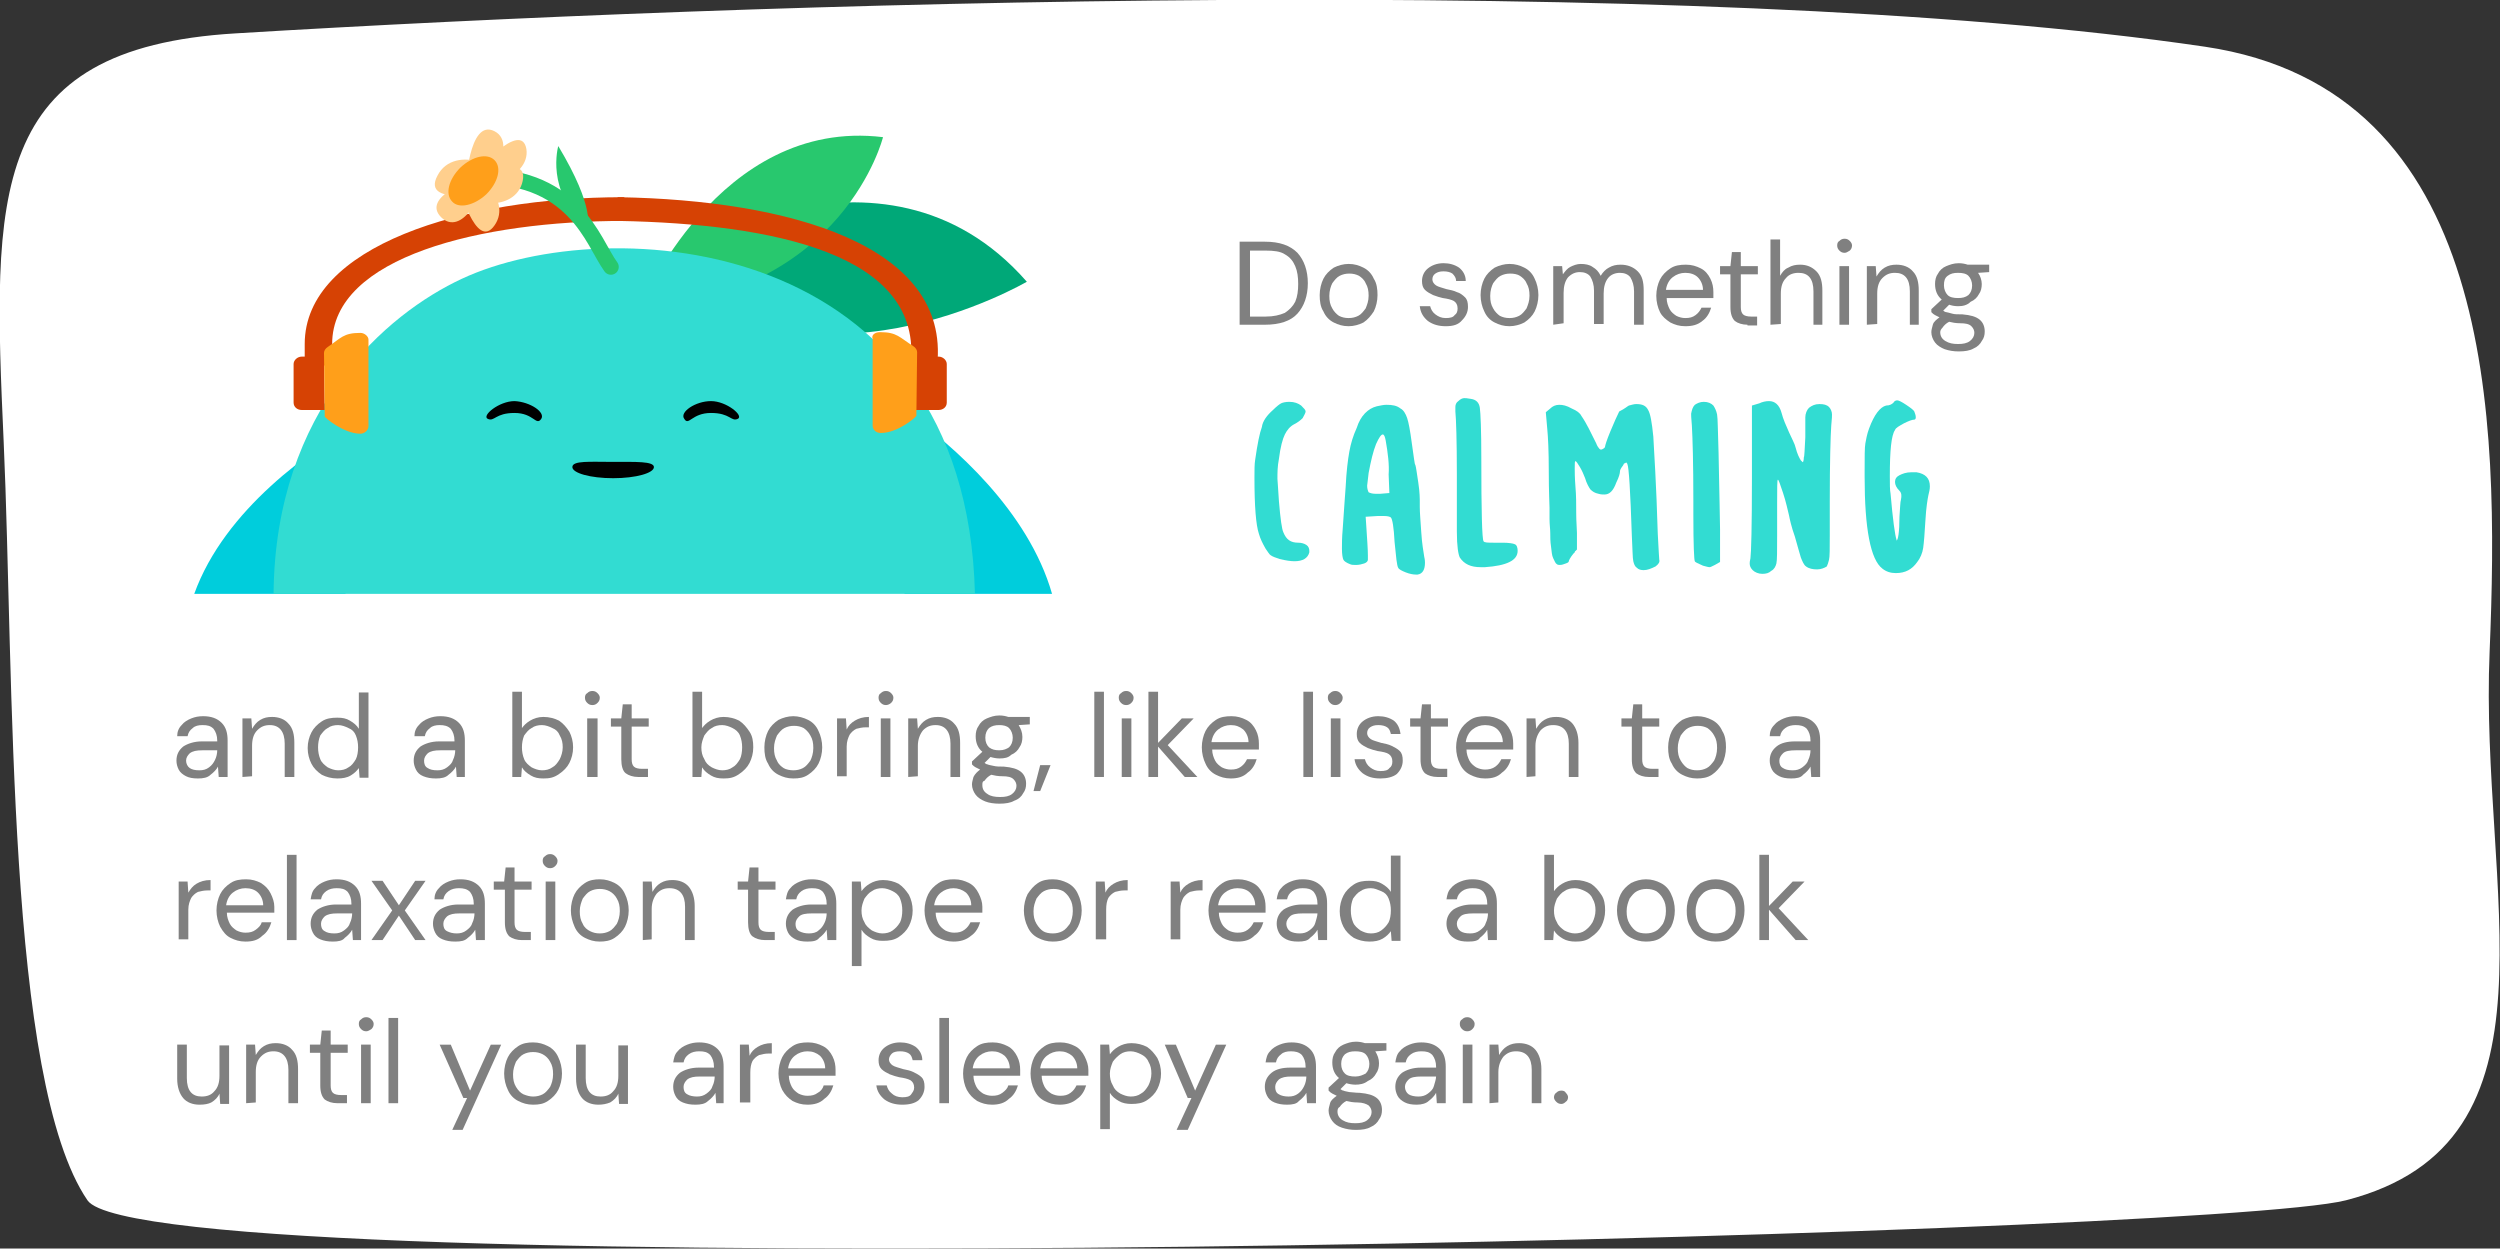 <?xml version="1.0" encoding="utf-8"?>
<!-- Generator: Adobe Illustrator 25.1.0, SVG Export Plug-In . SVG Version: 6.00 Build 0)  -->
<svg version="1.1" id="Layer_1" xmlns="http://www.w3.org/2000/svg" xmlns:xlink="http://www.w3.org/1999/xlink" x="0px" y="0px"
	 viewBox="0 0 337.2 168.4" style="enable-background:new 0 0 337.2 168.4;" xml:space="preserve">
<rect x="0" y="0" width="337.2" height="168.4" fill="#333333" stroke="none"/>
<style type="text/css">
	.st0{fill:#FFFFFF;}
	.st1{fill:#32DCD2;}
	.st2{fill:#808080;}
	.st3{fill:#00CDDC;}
	.st4{fill:#00A878;}
	.st5{fill:#28C86E;}
	.st6{fill:#D64204;}
	.st7{fill:none;stroke:#28C86E;stroke-width:2.114;stroke-linecap:round;stroke-miterlimit:10;}
	.st8{fill:#FFCF8D;}
	.st9{fill:#FF9F1A;}
</style>
<g>
	<g>
		<path class="st0" d="M0.5,59.7c1.4,31.1,0.3,86.1,11.3,102.2c8.1,11.8,285.3,4.9,304.6,0c30.4-7.8,18-41.8,19.4-74
			c1.3-31.5,0.8-75.8-38.4-81.6C228.3-3.9,101,0.3,31.8,4.5C-1.8,6.5-1,26.2,0.5,59.7z"/>
		<path class="st1" d="M171.7,55.3c0.5-0.5,0.9-0.8,1.1-0.9c0.2-0.1,0.6-0.2,1.1-0.2c0.7,0,1.2,0.2,1.6,0.5c0.4,0.4,0.6,0.6,0.6,0.8
			s-0.2,0.5-0.4,0.9c-0.3,0.3-0.7,0.6-1.1,0.8c-0.6,0.3-1,0.8-1.3,1.4s-0.6,1.7-0.8,3.3c-0.2,1-0.2,1.9-0.2,2.7c0,0.2,0.1,1.2,0.2,3
			c0.2,2.4,0.4,3.8,0.6,4.2c0.4,1,1,1.4,2,1.4c0.4,0,0.8,0.1,1.1,0.3c0.3,0.2,0.4,0.5,0.4,0.8c0,0.1,0,0.2,0,0.2
			c-0.2,0.8-0.9,1.2-2,1.2c-0.5,0-1.2-0.1-2-0.3c-0.6-0.2-0.9-0.3-1.2-0.5c-0.2-0.1-0.4-0.5-0.7-0.9c-0.4-0.7-0.7-1.3-0.9-2
			c-0.4-1.2-0.6-3.7-0.6-7.6c0-1,0-1.8,0.1-2.4c0.3-2.1,0.6-3.6,0.9-4.4C170.3,56.8,170.9,56,171.7,55.3z"/>
		<path class="st1" d="M185.7,54.8c0.5-0.1,0.9-0.2,1.3-0.2c0.8,0,1.4,0.1,1.9,0.5c0.4,0.2,0.7,0.7,0.9,1.3s0.4,1.7,0.6,3.2
			c0.3,2,0.4,3.1,0.5,3.1c0.1,0.3,0.2,1.1,0.4,2.4c0.2,1.3,0.2,2.2,0.2,2.6c0,0.1,0,0.2,0,0.3s0,0.2,0,0.4c0,0.7,0.1,1.9,0.2,3.4
			c0.1,1.6,0.3,2.6,0.4,3.3c0.1,0.4,0.1,0.7,0.1,0.8c0,0.9-0.3,1.5-1,1.6h-0.1H191c-0.4,0-0.9-0.1-1.4-0.3c-0.5-0.2-0.9-0.4-1-0.6
			c-0.2-0.3-0.3-1.5-0.5-3.5c-0.1-2-0.3-3.1-0.5-3.3c-0.1-0.1-0.4-0.2-0.9-0.2c-0.4,0-0.7,0-0.9,0l-1.6,0.1l0.1,1.5
			c0.1,1.6,0.2,2.9,0.2,3.7v0.6c0,0.2-0.2,0.4-0.5,0.5s-0.7,0.2-1.1,0.2c-0.3,0-0.6,0-0.8-0.1c-0.5-0.2-0.8-0.4-0.9-0.6
			c-0.1-0.2-0.2-0.7-0.2-1.5c0-0.6,0-1.5,0.1-2.6c0.2-2.7,0.3-4.6,0.4-5.7c0.1-2.1,0.3-3.7,0.5-4.8s0.5-2.1,1-3.2
			C183.5,56.1,184.5,55.1,185.7,54.8z M186.9,59.4c-0.1-0.5-0.2-0.8-0.4-0.8s-0.5,0.4-0.9,1.3c-0.4,1-0.7,2.3-1,3.9
			c-0.1,1-0.2,1.6-0.2,1.7c0,0.4,0.1,0.7,0.2,0.9c0.2,0.1,0.5,0.2,0.9,0.2c0.1,0,0.2,0,0.3,0c0.2,0,0.3,0,0.4,0l1.2-0.1l-0.1-2.5
			C187.4,62.7,187.2,61.1,186.9,59.4z"/>
		<path class="st1" d="M196.7,54.1c0.3-0.3,0.6-0.4,0.8-0.4c0.1,0,0.4,0,0.9,0.1c0.7,0.1,1.1,0.5,1.2,1.2c0.1,0.7,0.2,3,0.2,6.8
			c0,7.2,0.1,10.9,0.3,11.2c0.1,0.2,0.6,0.2,1.5,0.2h0.6h0.5c0.8,0,1.4,0.1,1.6,0.2c0.3,0.1,0.4,0.5,0.4,0.9c0,1.3-1.5,2-4.4,2.2
			c-0.1,0-0.2,0-0.3,0s-0.2,0-0.3,0c-1.3,0-2.2-0.4-2.8-1.3c-0.2-0.4-0.4-1.5-0.4-3.5v-2.4c0-1.3,0-3,0-5.3c0-4.6-0.1-7.5-0.2-8.5
			c0-0.2,0-0.4,0-0.6C196.3,54.6,196.4,54.3,196.7,54.1z"/>
		<path class="st1" d="M219.7,54.7c0.4-0.1,0.7-0.2,1-0.2c0.8,0,1.3,0.2,1.6,0.8c0.3,0.5,0.5,1.6,0.7,3.6c0.1,1.9,0.4,6.3,0.6,13.1
			c0.1,2.2,0.2,3.4,0.2,3.5c0.1,0.3-0.1,0.6-0.5,0.9c-0.6,0.3-1.1,0.5-1.6,0.5c-0.4,0-0.7-0.1-0.9-0.3c-0.3-0.2-0.4-0.5-0.5-0.9
			s-0.1-1.6-0.2-3.5c-0.2-6-0.4-9.2-0.6-9.6c0-0.1-0.1-0.1-0.1-0.2h-0.1c0,0-0.1,0.1-0.2,0.1s-0.1,0.2-0.2,0.3
			c-0.3,0.4-0.4,0.6-0.4,0.8s-0.1,0.7-0.5,1.5c-0.4,1.1-0.9,1.6-1.6,1.6c-0.2,0-0.5,0-0.8-0.1c-0.5-0.1-0.8-0.3-1.1-0.6
			c-0.2-0.3-0.5-0.8-0.7-1.5c-0.2-0.5-0.4-1-0.7-1.5s-0.5-0.8-0.6-0.8s-0.1,0.3-0.1,1c0,0.4,0,1.2,0.1,2.5c0.1,1.1,0.1,2.3,0.1,3.5
			s0.1,2.1,0.1,2.7s0,1,0,1.3c0,0.2,0,0.4,0,0.5s0,0.2,0,0.3s0,0.2-0.1,0.2c0,0.1-0.1,0.1-0.1,0.1s-0.1,0.1-0.1,0.2
			c-0.1,0.1-0.1,0.1-0.2,0.2c-0.4,0.5-0.6,0.9-0.6,1s-0.1,0.2-0.4,0.3c-0.3,0.1-0.5,0.2-0.8,0.2c-0.1,0-0.3,0-0.4-0.1
			c-0.2-0.1-0.3-0.4-0.5-0.8s-0.2-0.9-0.3-1.6s-0.1-1.2-0.1-1.8c0-0.5-0.1-1.2-0.1-1.9c0-0.8,0-1.3,0-1.5c0-0.5-0.1-2.1-0.1-4.9
			s-0.1-4.7-0.2-5.7l-0.2-2.3l0.6-0.5c0.3-0.3,0.7-0.5,1.2-0.5s1,0.1,1.7,0.5c0.7,0.3,1.1,0.6,1.3,1c0.7,1,1.3,2.3,2,3.7
			c0.1,0.3,0.3,0.6,0.4,0.7c0.1,0.1,0.2,0.2,0.4,0.1c0.2-0.1,0.4-0.2,0.4-0.4c0-0.1,0.2-0.8,0.7-2s0.9-2.1,1.2-2.7
			C219.2,55.1,219.5,54.8,219.7,54.7z"/>
		<path class="st1" d="M228.6,54.6c0.3-0.2,0.7-0.4,1.2-0.4c0.6,0,1,0.2,1.3,0.5c0.2,0.3,0.4,0.7,0.5,1.2s0.1,2.3,0.2,5.2
			c0.1,5.7,0.2,9.1,0.2,10.3v4.4l-0.7,0.4c-0.4,0.2-0.6,0.3-0.7,0.3c-0.2,0-0.5-0.1-0.9-0.2c-0.7-0.3-1.1-0.5-1.1-0.6
			c-0.1-0.1-0.2-2.2-0.2-6.3v-1.8c0-5.1-0.1-8.5-0.2-10.2c-0.1-1-0.1-1.5-0.1-1.6C228.2,55.3,228.3,54.9,228.6,54.6z"/>
		<path class="st1" d="M237.3,54.4c0.4-0.2,0.9-0.3,1.3-0.3c0.8,0,1.4,0.5,1.7,1.6c0.2,0.8,0.6,1.7,1,2.6c0.4,0.9,0.8,1.6,0.9,2.1
			c0.2,0.8,0.5,1.4,0.7,1.7c0.2,0.2,0.3,0.3,0.3,0.2c0,0,0.1-0.2,0.1-0.6c0.1-0.2,0.1-1.1,0.2-2.7c0-0.4,0-0.9,0-1.5
			c0-0.7,0-1,0-1.2c0-0.5,0.2-1,0.5-1.3c0.4-0.3,0.8-0.5,1.4-0.5c0.6,0,1,0.1,1.3,0.4c0.2,0.2,0.4,0.6,0.4,1c0,0.1,0,0.6-0.1,1.5
			c-0.1,1.5-0.2,4.9-0.2,10.3v4.5c0,1.8,0,2.9-0.1,3.3s-0.2,0.7-0.3,0.9c-0.3,0.2-0.8,0.4-1.3,0.4c-0.6,0-1.1-0.1-1.5-0.4
			c-0.3-0.2-0.5-0.7-0.7-1.2c-0.1-0.4-0.4-1.3-0.8-2.8c-0.5-1.4-0.7-2.4-0.8-2.9c-0.2-0.8-0.4-1.8-0.8-3c-0.4-1.2-0.6-1.8-0.7-1.8
			c-0.1,0-0.1,1.1-0.1,3.2V70v2.2c0,2.1,0,3.4-0.1,3.8s-0.3,0.8-0.7,1c-0.3,0.3-0.7,0.4-1.2,0.4s-1-0.2-1.3-0.5S236,76.3,236,76
			c0-0.1,0-0.3,0.1-0.7c0.1-0.7,0.2-4.3,0.2-10.8v-9.8L237.3,54.4z"/>
		<path class="st1" d="M255.4,54.3c0.1-0.2,0.3-0.3,0.5-0.3s0.6,0.2,1.2,0.6s1,0.7,1.1,0.9c0.1,0.3,0.2,0.5,0.2,0.8
			c0,0.2-0.1,0.3-0.2,0.3c-0.3,0-0.8,0.2-1.4,0.5c-0.7,0.4-1.1,0.6-1.2,0.9c-0.5,0.7-0.7,2.8-0.7,6.2c0,1.1,0,1.9,0.1,2.4
			c0.3,3.5,0.6,5.6,0.8,6.2v0.1c0.2,0,0.4-1.1,0.4-3.2c0.1-1.3,0.1-2,0.2-2.3c0.1-0.5,0.1-0.9-0.2-1.2c-0.4-0.4-0.6-0.8-0.6-1.2
			s0.2-0.7,0.6-0.9s0.9-0.4,1.6-0.4c0.3,0,0.5,0,0.7,0c1.2,0.2,1.8,0.8,1.8,1.9c0,0.4-0.1,0.8-0.2,1.2c-0.1,0.5-0.3,1.6-0.4,3.4
			c-0.1,1.7-0.2,3-0.3,3.7c-0.1,0.7-0.4,1.4-0.8,1.9c-0.7,1-1.6,1.5-2.9,1.5c-0.7,0-1.3-0.2-1.8-0.6c-1.6-1.2-2.4-5.4-2.4-12.4v-0.6
			c0-2,0-3.4,0.1-3.9s0.2-1.2,0.5-2c0.7-1.9,1.5-2.9,2.3-3.1C254.9,54.7,255.2,54.5,255.4,54.3z"/>
		<path class="st2" d="M167.2,43.8V32.6h3.4c2,0,3.4,0.5,4.4,1.5c0.9,1,1.4,2.4,1.4,4.1c0,1.7-0.5,3.1-1.4,4.1s-2.4,1.5-4.4,1.5
			L167.2,43.8L167.2,43.8z M168.6,42.7h2.1c1.1,0,1.9-0.2,2.6-0.5c0.6-0.4,1.1-0.9,1.4-1.5c0.3-0.7,0.4-1.5,0.4-2.4
			s-0.1-1.7-0.4-2.4c-0.3-0.7-0.7-1.2-1.4-1.6c-0.6-0.4-1.5-0.5-2.6-0.5h-2.1V42.7z"/>
		<path class="st2" d="M181.9,44c-0.8,0-1.4-0.2-2-0.5s-1.1-0.8-1.4-1.5c-0.4-0.6-0.5-1.4-0.5-2.2s0.2-1.6,0.5-2.2s0.8-1.1,1.4-1.5
			c0.6-0.3,1.3-0.5,2-0.5c0.8,0,1.4,0.2,2,0.5s1.1,0.8,1.4,1.5c0.4,0.6,0.5,1.4,0.5,2.2s-0.2,1.6-0.5,2.2c-0.4,0.6-0.8,1.1-1.4,1.5
			C183.3,43.8,182.6,44,181.9,44z M181.9,42.9c0.5,0,0.9-0.1,1.3-0.3c0.4-0.2,0.7-0.6,1-1c0.2-0.5,0.4-1,0.4-1.7s-0.1-1.2-0.4-1.7
			c-0.2-0.5-0.6-0.8-0.9-1c-0.4-0.2-0.8-0.3-1.3-0.3s-0.9,0.1-1.3,0.3c-0.4,0.2-0.7,0.6-1,1c-0.2,0.4-0.4,1-0.4,1.7s0.1,1.2,0.4,1.7
			c0.2,0.4,0.6,0.8,0.9,1C181,42.8,181.4,42.9,181.9,42.9z"/>
		<path class="st2" d="M195,44c-0.9,0-1.7-0.2-2.4-0.7c-0.6-0.5-1-1.1-1.1-2h1.4c0.1,0.4,0.3,0.8,0.7,1.1s0.8,0.5,1.4,0.5
			c0.6,0,1-0.1,1.2-0.4c0.3-0.2,0.4-0.5,0.4-0.9c0-0.5-0.2-0.8-0.5-1c-0.4-0.2-0.8-0.3-1.5-0.4c-0.4-0.1-0.8-0.2-1.3-0.4
			c-0.4-0.2-0.8-0.4-1.1-0.7s-0.4-0.7-0.4-1.2c0-0.7,0.3-1.3,0.8-1.7s1.2-0.7,2.1-0.7c0.8,0,1.5,0.2,2.1,0.6c0.5,0.4,0.9,1,0.9,1.8
			h-1.3c0-0.4-0.2-0.7-0.5-1c-0.3-0.2-0.7-0.3-1.2-0.3s-0.8,0.1-1.1,0.3s-0.4,0.5-0.4,0.8s0.2,0.6,0.5,0.8s0.8,0.3,1.4,0.5
			c0.5,0.1,1,0.2,1.4,0.4c0.4,0.1,0.8,0.4,1.1,0.7s0.4,0.7,0.4,1.3c0,0.7-0.3,1.3-0.8,1.8C196.7,43.8,196,44,195,44z"/>
		<path class="st2" d="M203.6,44c-0.8,0-1.4-0.2-2-0.5s-1.1-0.8-1.4-1.5c-0.3-0.6-0.5-1.4-0.5-2.2s0.2-1.6,0.5-2.2
			c0.3-0.6,0.8-1.1,1.4-1.5c0.6-0.3,1.3-0.5,2-0.5c0.8,0,1.4,0.2,2,0.5s1.1,0.8,1.4,1.5c0.3,0.6,0.5,1.4,0.5,2.2s-0.2,1.6-0.5,2.2
			c-0.3,0.6-0.8,1.1-1.4,1.5C205,43.8,204.3,44,203.6,44z M203.6,42.9c0.5,0,0.9-0.1,1.3-0.3c0.4-0.2,0.7-0.6,1-1
			c0.2-0.5,0.4-1,0.4-1.7s-0.1-1.2-0.4-1.7c-0.2-0.5-0.6-0.8-0.9-1s-0.8-0.3-1.3-0.3s-0.9,0.1-1.3,0.3s-0.7,0.6-1,1
			c-0.2,0.4-0.4,1-0.4,1.7s0.1,1.2,0.4,1.7c0.2,0.4,0.6,0.8,0.9,1C202.7,42.8,203.1,42.9,203.6,42.9z"/>
		<path class="st2" d="M209.5,43.8v-7.9h1.2l0.1,1.1c0.3-0.4,0.6-0.8,1-1s0.9-0.4,1.4-0.4c0.6,0,1.2,0.1,1.6,0.4
			c0.5,0.3,0.8,0.6,1.1,1.2c0.3-0.5,0.7-0.9,1.1-1.1c0.5-0.3,1-0.4,1.6-0.4c0.9,0,1.7,0.3,2.3,0.9c0.6,0.6,0.8,1.4,0.8,2.6v4.6h-1.3
			v-4.5c0-0.8-0.2-1.4-0.5-1.9c-0.3-0.4-0.8-0.6-1.4-0.6c-0.6,0-1.2,0.2-1.6,0.7c-0.4,0.5-0.6,1.2-0.6,2.1v4.1H215v-4.5
			c0-0.8-0.2-1.4-0.5-1.9c-0.3-0.4-0.8-0.6-1.4-0.6c-0.6,0-1.1,0.2-1.6,0.7c-0.4,0.5-0.6,1.2-0.6,2.1v4.1L209.5,43.8L209.5,43.8z"/>
		<path class="st2" d="M227.3,44c-0.8,0-1.4-0.2-2-0.5c-0.6-0.4-1.1-0.8-1.4-1.4c-0.3-0.6-0.5-1.4-0.5-2.2s0.2-1.6,0.5-2.2
			c0.3-0.6,0.8-1.1,1.4-1.5c0.6-0.4,1.3-0.5,2.1-0.5s1.4,0.2,2,0.5s1,0.8,1.3,1.4c0.3,0.6,0.4,1.2,0.4,1.8c0,0.1,0,0.2,0,0.4
			c0,0.1,0,0.2,0,0.4h-6.3c0,0.6,0.2,1.1,0.4,1.5s0.6,0.7,0.9,0.9c0.4,0.2,0.8,0.3,1.2,0.3c0.6,0,1-0.1,1.4-0.4
			c0.4-0.3,0.6-0.6,0.8-1h1.3c-0.2,0.7-0.6,1.4-1.2,1.8C229,43.8,228.3,44,227.3,44z M227.3,36.8c-0.6,0-1.2,0.2-1.7,0.6
			c-0.5,0.4-0.8,1-0.9,1.7h5c0-0.7-0.3-1.3-0.7-1.7C228.6,37,228,36.8,227.3,36.8z"/>
		<path class="st2" d="M235.7,43.8c-0.7,0-1.3-0.2-1.7-0.5c-0.4-0.4-0.6-1-0.6-1.9V37H232v-1.1h1.4l0.2-1.9h1.2v1.9h2.3V37h-2.3v4.4
			c0,0.5,0.1,0.8,0.3,1s0.6,0.3,1.1,0.3h0.8v1.2h-1.3V43.8z"/>
		<path class="st2" d="M238.8,43.8V32.3h1.3v4.9c0.3-0.5,0.6-0.9,1.1-1.1c0.5-0.3,1-0.4,1.6-0.4c0.9,0,1.6,0.3,2.2,0.9
			c0.6,0.6,0.8,1.5,0.8,2.6v4.6h-1.2v-4.5c0-1.7-0.7-2.5-2-2.5c-0.7,0-1.3,0.2-1.7,0.7c-0.5,0.5-0.7,1.2-0.7,2.1v4.1L238.8,43.8
			L238.8,43.8z"/>
		<path class="st2" d="M248.8,34.1c-0.3,0-0.5-0.1-0.7-0.3s-0.3-0.4-0.3-0.7s0.1-0.5,0.3-0.6c0.2-0.2,0.4-0.3,0.7-0.3
			s0.5,0.1,0.7,0.3c0.2,0.2,0.3,0.4,0.3,0.6c0,0.3-0.1,0.5-0.3,0.7C249.2,34,249,34.1,248.8,34.1z M248.1,43.8v-7.9h1.3v7.9H248.1z"
			/>
		<path class="st2" d="M251.8,43.8v-7.9h1.2l0.1,1.4c0.3-0.5,0.6-0.9,1.1-1.2s1-0.4,1.6-0.4c0.9,0,1.7,0.3,2.2,0.9
			c0.6,0.6,0.8,1.5,0.8,2.6v4.6h-1.2v-4.5c0-1.7-0.7-2.5-2-2.5c-0.7,0-1.2,0.2-1.7,0.7s-0.7,1.2-0.7,2.1v4.1L251.8,43.8L251.8,43.8z
			"/>
		<path class="st2" d="M264.1,41.3c-0.5,0-0.9-0.1-1.2-0.2l-0.8,0.8c0.1,0.1,0.3,0.2,0.4,0.2s0.4,0.1,0.8,0.2
			c0.3,0.1,0.8,0.1,1.4,0.1c1.1,0.1,1.8,0.3,2.3,0.7s0.7,1,0.7,1.6c0,0.5-0.1,0.9-0.4,1.3c-0.2,0.4-0.6,0.8-1.1,1
			c-0.5,0.3-1.2,0.4-2,0.4c-0.7,0-1.3-0.1-1.9-0.3c-0.5-0.2-1-0.5-1.3-0.9s-0.5-0.9-0.5-1.4c0-0.3,0.1-0.6,0.2-1s0.5-0.7,0.9-1
			c-0.2-0.1-0.4-0.2-0.6-0.3s-0.3-0.2-0.5-0.4v-0.4l1.4-1.3c-0.6-0.5-0.9-1.2-0.9-2.1c0-0.5,0.1-1,0.4-1.4c0.2-0.4,0.6-0.8,1.1-1
			s1-0.4,1.7-0.4c0.5,0,0.9,0.1,1.2,0.2h2.9v1l-1.5,0.1c0.3,0.4,0.5,1,0.5,1.5s-0.1,1-0.4,1.4c-0.2,0.4-0.6,0.8-1.1,1
			C265.3,41.2,264.7,41.3,264.1,41.3z M261.7,44.8c0,0.5,0.2,0.9,0.7,1.2s1,0.4,1.7,0.4s1.2-0.1,1.6-0.4s0.6-0.7,0.6-1.1
			c0-0.3-0.1-0.6-0.4-0.9s-0.8-0.4-1.5-0.4c-0.6,0-1.1-0.1-1.5-0.2c-0.4,0.2-0.7,0.5-0.9,0.8C261.8,44.4,261.7,44.6,261.7,44.8z
			 M264.1,40.2c0.6,0,1-0.1,1.4-0.4c0.3-0.3,0.5-0.7,0.5-1.3c0-0.5-0.2-1-0.5-1.3s-0.8-0.4-1.4-0.4s-1,0.1-1.4,0.4s-0.5,0.7-0.5,1.3
			c0,0.5,0.2,1,0.5,1.3C263,40.1,263.5,40.2,264.1,40.2z"/>
		<path class="st2" d="M26.7,105c-0.7,0-1.2-0.1-1.6-0.3c-0.4-0.2-0.8-0.5-1-0.9s-0.3-0.8-0.3-1.2c0-0.8,0.3-1.4,0.9-1.9
			c0.6-0.4,1.5-0.7,2.5-0.7h2.1v-0.1c0-0.7-0.2-1.2-0.5-1.6c-0.4-0.4-0.8-0.5-1.5-0.5c-0.5,0-1,0.1-1.3,0.4
			c-0.4,0.3-0.6,0.6-0.7,1.1h-1.4c0-0.6,0.2-1.1,0.6-1.5c0.3-0.4,0.8-0.7,1.3-0.9c0.5-0.2,1-0.3,1.6-0.3c1.1,0,1.9,0.3,2.5,0.9
			s0.8,1.4,0.8,2.4v4.9h-1.2l-0.1-1.4c-0.2,0.4-0.6,0.8-1,1.1C28,104.9,27.4,105,26.7,105z M26.9,103.9c0.5,0,0.9-0.1,1.3-0.4
			c0.4-0.3,0.6-0.6,0.8-1s0.3-0.9,0.3-1.3l0,0h-2c-0.8,0-1.3,0.1-1.7,0.4c-0.3,0.3-0.5,0.6-0.5,1s0.2,0.8,0.5,1
			C25.9,103.8,26.3,103.9,26.9,103.9z"/>
		<path class="st2" d="M32.7,104.8v-7.9h1.2l0.1,1.4c0.3-0.5,0.6-0.9,1.1-1.2c0.5-0.3,1-0.4,1.6-0.4c0.9,0,1.7,0.3,2.2,0.9
			c0.6,0.6,0.8,1.5,0.8,2.6v4.6h-1.3v-4.5c0-1.6-0.7-2.5-2-2.5c-0.7,0-1.2,0.2-1.7,0.7s-0.7,1.2-0.7,2.1v4.1L32.7,104.8L32.7,104.8z
			"/>
		<path class="st2" d="M45.5,105c-0.8,0-1.5-0.2-2.1-0.5c-0.6-0.4-1.1-0.9-1.4-1.5c-0.3-0.6-0.5-1.3-0.5-2.1c0-0.8,0.2-1.5,0.5-2.1
			s0.8-1.1,1.4-1.5c0.6-0.4,1.3-0.5,2.1-0.5c0.7,0,1.2,0.1,1.7,0.4s0.9,0.6,1.2,1.1v-4.9h1.3v11.5h-1.2l-0.1-1.3
			c-0.3,0.4-0.6,0.7-1.1,1C46.8,104.9,46.2,105,45.5,105z M45.6,103.9c0.5,0,1-0.1,1.4-0.4c0.4-0.2,0.7-0.6,1-1.1
			c0.2-0.4,0.3-1,0.3-1.6s-0.1-1.1-0.3-1.6s-0.5-0.8-1-1c-0.4-0.2-0.9-0.4-1.4-0.4s-1,0.1-1.4,0.4c-0.4,0.2-0.7,0.6-1,1
			c-0.2,0.5-0.3,1-0.3,1.6s0.1,1.1,0.3,1.6s0.6,0.8,1,1.1C44.6,103.7,45.1,103.9,45.6,103.9z"/>
		<path class="st2" d="M58.8,105c-0.7,0-1.2-0.1-1.7-0.3s-0.8-0.5-1-0.9s-0.3-0.8-0.3-1.2c0-0.8,0.3-1.4,0.9-1.9
			c0.6-0.4,1.5-0.7,2.5-0.7h2.1v-0.1c0-0.7-0.2-1.2-0.5-1.6c-0.4-0.4-0.9-0.5-1.5-0.5c-0.5,0-1,0.1-1.3,0.4
			c-0.4,0.3-0.6,0.6-0.7,1.1h-1.4c0-0.6,0.2-1.1,0.6-1.5c0.3-0.4,0.8-0.7,1.3-0.9c0.5-0.2,1-0.3,1.6-0.3c1.1,0,1.9,0.3,2.5,0.9
			s0.8,1.4,0.8,2.4v4.9h-1.1l-0.1-1.4c-0.2,0.4-0.6,0.8-1,1.1C60.1,104.9,59.5,105,58.8,105z M59,103.9c0.5,0,0.9-0.1,1.3-0.4
			s0.7-0.6,0.8-1c0.2-0.4,0.3-0.9,0.3-1.3l0,0h-2c-0.8,0-1.3,0.1-1.7,0.4c-0.3,0.3-0.5,0.6-0.5,1s0.1,0.8,0.5,1
			C58,103.8,58.4,103.9,59,103.9z"/>
		<path class="st2" d="M73.3,105c-0.7,0-1.2-0.1-1.7-0.4s-0.9-0.6-1.2-1.1l-0.1,1.3h-1.2V93.3h1.3v4.9c0.3-0.4,0.6-0.7,1.1-1
			s1.1-0.5,1.8-0.5c0.8,0,1.5,0.2,2.1,0.5c0.6,0.4,1,0.9,1.4,1.5c0.3,0.6,0.5,1.3,0.5,2.1c0,0.8-0.2,1.5-0.5,2.1s-0.8,1.1-1.4,1.5
			C74.7,104.9,74.1,105,73.3,105z M73.1,103.9c0.5,0,1-0.1,1.4-0.4c0.4-0.2,0.7-0.6,1-1.1c0.2-0.4,0.4-1,0.4-1.6s-0.1-1.1-0.4-1.6
			c-0.2-0.5-0.5-0.8-1-1c-0.4-0.2-0.9-0.4-1.4-0.4s-1,0.1-1.4,0.4c-0.4,0.2-0.7,0.6-1,1c-0.2,0.5-0.3,1-0.3,1.6s0.1,1.1,0.3,1.6
			c0.2,0.5,0.6,0.8,1,1.1C72.1,103.7,72.6,103.9,73.1,103.9z"/>
		<path class="st2" d="M79.9,95.1c-0.3,0-0.5-0.1-0.7-0.3c-0.2-0.2-0.3-0.4-0.3-0.7s0.1-0.5,0.3-0.6c0.2-0.2,0.4-0.3,0.7-0.3
			c0.3,0,0.5,0.1,0.7,0.3c0.2,0.2,0.3,0.4,0.3,0.6c0,0.3-0.1,0.5-0.3,0.7S80.2,95.1,79.9,95.1z M79.2,104.8v-7.9h1.4v7.9H79.2z"/>
		<path class="st2" d="M86.1,104.8c-0.7,0-1.3-0.2-1.7-0.5s-0.6-1-0.6-1.9V98h-1.4v-1.1h1.4L84,95h1.2v1.9h2.3V98h-2.3v4.4
			c0,0.5,0.1,0.8,0.3,1c0.2,0.2,0.6,0.3,1.1,0.3h0.8v1.1H86.1z"/>
		<path class="st2" d="M97.6,105c-0.7,0-1.2-0.1-1.7-0.4s-0.9-0.6-1.2-1.1l-0.1,1.3h-1.2V93.3h1.3v4.9c0.3-0.4,0.6-0.7,1.1-1
			s1.1-0.5,1.8-0.5c0.8,0,1.5,0.2,2.1,0.5c0.6,0.4,1,0.9,1.4,1.5s0.5,1.3,0.5,2.1c0,0.8-0.2,1.5-0.5,2.1s-0.8,1.1-1.4,1.5
			C99,104.9,98.4,105,97.6,105z M97.4,103.9c0.5,0,1-0.1,1.4-0.4c0.4-0.2,0.7-0.6,1-1.1c0.2-0.4,0.3-1,0.3-1.6s-0.1-1.1-0.3-1.6
			c-0.2-0.5-0.6-0.8-1-1s-0.9-0.4-1.4-0.4s-1,0.1-1.4,0.4c-0.4,0.2-0.7,0.6-1,1c-0.2,0.5-0.4,1-0.4,1.6s0.1,1.1,0.4,1.6
			c0.2,0.5,0.5,0.8,1,1.1C96.4,103.7,96.9,103.9,97.4,103.9z"/>
		<path class="st2" d="M107,105c-0.8,0-1.4-0.2-2-0.5s-1.1-0.8-1.4-1.5c-0.4-0.6-0.5-1.4-0.5-2.2s0.2-1.6,0.5-2.2s0.8-1.1,1.4-1.5
			c0.6-0.3,1.3-0.5,2-0.5s1.4,0.2,2,0.5s1.1,0.8,1.4,1.5c0.3,0.6,0.5,1.4,0.5,2.2s-0.2,1.6-0.5,2.2s-0.8,1.1-1.4,1.5
			S107.8,105,107,105z M107,103.9c0.5,0,0.9-0.1,1.3-0.3s0.7-0.6,1-1c0.2-0.4,0.4-1,0.4-1.7s-0.1-1.2-0.4-1.7
			c-0.2-0.4-0.6-0.8-0.9-1c-0.4-0.2-0.8-0.3-1.3-0.3s-0.9,0.1-1.3,0.3c-0.4,0.2-0.7,0.6-1,1c-0.2,0.5-0.4,1-0.4,1.7s0.1,1.2,0.4,1.7
			c0.2,0.5,0.6,0.8,0.9,1S106.6,103.9,107,103.9z"/>
		<path class="st2" d="M112.9,104.8v-7.9h1.2l0.1,1.5c0.2-0.5,0.6-0.9,1.1-1.2s1.1-0.5,1.9-0.5v1.4h-0.4c-0.5,0-0.9,0.1-1.3,0.2
			c-0.4,0.2-0.7,0.5-0.9,0.8c-0.2,0.4-0.4,0.9-0.4,1.6v4h-1.3V104.8z"/>
		<path class="st2" d="M119.5,95.1c-0.3,0-0.5-0.1-0.7-0.3c-0.2-0.2-0.3-0.4-0.3-0.7s0.1-0.5,0.3-0.6c0.2-0.2,0.4-0.3,0.7-0.3
			c0.3,0,0.5,0.1,0.7,0.3c0.2,0.2,0.3,0.4,0.3,0.6c0,0.3-0.1,0.5-0.3,0.7C120,95,119.7,95.1,119.5,95.1z M118.8,104.8v-7.9h1.3v7.9
			H118.8z"/>
		<path class="st2" d="M122.5,104.8v-7.9h1.2l0.1,1.4c0.3-0.5,0.6-0.9,1.1-1.2c0.5-0.3,1-0.4,1.6-0.4c0.9,0,1.7,0.3,2.2,0.9
			c0.6,0.6,0.8,1.5,0.8,2.6v4.6h-1.3v-4.5c0-1.6-0.7-2.5-2-2.5c-0.7,0-1.2,0.2-1.7,0.7c-0.4,0.5-0.7,1.2-0.7,2.1v4.1L122.5,104.8
			L122.5,104.8z"/>
		<path class="st2" d="M134.8,102.3c-0.4,0-0.9-0.1-1.2-0.2l-0.8,0.8c0.1,0.1,0.3,0.2,0.4,0.2c0.2,0.1,0.4,0.1,0.8,0.2
			s0.8,0.1,1.4,0.1c1.1,0.1,1.8,0.3,2.3,0.7c0.5,0.4,0.7,1,0.7,1.6c0,0.5-0.1,0.9-0.4,1.3c-0.2,0.4-0.6,0.8-1.2,1
			c-0.5,0.3-1.2,0.4-2,0.4c-0.7,0-1.4-0.1-1.9-0.3s-1-0.5-1.3-0.9s-0.5-0.9-0.5-1.4c0-0.3,0.1-0.6,0.2-1c0.2-0.4,0.5-0.7,0.9-1
			c-0.2-0.1-0.4-0.2-0.6-0.3c-0.2-0.1-0.3-0.2-0.5-0.4v-0.4l1.4-1.3c-0.6-0.5-0.9-1.2-0.9-2.1c0-0.5,0.1-1,0.4-1.4
			c0.2-0.4,0.6-0.8,1.1-1s1-0.4,1.7-0.4c0.5,0,0.9,0.1,1.2,0.2h2.9v1l-1.5,0.1c0.3,0.5,0.5,1,0.5,1.6c0,0.5-0.1,1-0.4,1.4
			c-0.2,0.4-0.6,0.8-1.1,1C136,102.2,135.5,102.3,134.8,102.3z M132.5,105.9c0,0.5,0.2,0.9,0.7,1.2c0.4,0.3,1,0.4,1.7,0.4
			s1.2-0.1,1.6-0.4c0.4-0.3,0.6-0.7,0.6-1.1c0-0.3-0.1-0.6-0.4-0.9s-0.8-0.4-1.5-0.4c-0.6,0-1.1-0.1-1.5-0.2
			c-0.4,0.2-0.7,0.5-0.9,0.8C132.5,105.4,132.5,105.6,132.5,105.9z M134.8,101.2c0.6,0,1-0.2,1.3-0.4c0.3-0.3,0.5-0.7,0.5-1.3
			c0-0.5-0.2-1-0.5-1.3s-0.8-0.4-1.3-0.4c-0.6,0-1,0.1-1.4,0.4c-0.3,0.3-0.5,0.7-0.5,1.3c0,0.6,0.2,1,0.5,1.3
			C133.8,101.1,134.2,101.2,134.8,101.2z"/>
		<path class="st2" d="M139.4,106.7l0.9-3.5h1.4l-1.4,3.5H139.4z"/>
		<path class="st2" d="M147.6,104.8V93.3h1.3v11.5H147.6z"/>
		<path class="st2" d="M151.9,95.1c-0.3,0-0.5-0.1-0.7-0.3c-0.2-0.2-0.3-0.4-0.3-0.7s0.1-0.5,0.3-0.6c0.2-0.2,0.4-0.3,0.7-0.3
			s0.5,0.1,0.7,0.3c0.2,0.2,0.3,0.4,0.3,0.6c0,0.3-0.1,0.5-0.3,0.7S152.2,95.1,151.9,95.1z M151.3,104.8v-7.9h1.3v7.9H151.3z"/>
		<path class="st2" d="M154.9,104.8V93.3h1.3v6.9l3.2-3.3h1.6l-3.5,3.6l4,4.3h-1.7l-3.6-4.1v4.1H154.9z"/>
		<path class="st2" d="M166,105c-0.8,0-1.4-0.2-2-0.5s-1.1-0.8-1.4-1.5c-0.3-0.6-0.5-1.4-0.5-2.2c0-0.8,0.2-1.6,0.5-2.2
			s0.8-1.1,1.4-1.5s1.3-0.5,2.1-0.5s1.4,0.2,2,0.5s1,0.8,1.3,1.4s0.4,1.2,0.4,1.8c0,0.1,0,0.2,0,0.4c0,0.1,0,0.2,0,0.4h-6.3
			c0,0.6,0.2,1.1,0.4,1.5s0.6,0.7,0.9,0.9c0.4,0.2,0.8,0.3,1.2,0.3c0.6,0,1-0.1,1.4-0.4s0.6-0.6,0.8-1h1.3c-0.2,0.7-0.6,1.4-1.2,1.8
			C167.7,104.8,166.9,105,166,105z M166,97.8c-0.6,0-1.2,0.2-1.7,0.6s-0.8,1-0.9,1.7h5c0-0.7-0.3-1.3-0.7-1.7
			C167.2,98,166.7,97.8,166,97.8z"/>
		<path class="st2" d="M175.8,104.8V93.3h1.3v11.5H175.8z"/>
		<path class="st2" d="M180.1,95.1c-0.3,0-0.5-0.1-0.7-0.3c-0.2-0.2-0.3-0.4-0.3-0.7s0.1-0.5,0.3-0.6c0.2-0.2,0.4-0.3,0.7-0.3
			s0.5,0.1,0.7,0.3c0.2,0.2,0.3,0.4,0.3,0.6c0,0.3-0.1,0.5-0.3,0.7C180.6,95,180.4,95.1,180.1,95.1z M179.5,104.8v-7.9h1.3v7.9
			H179.5z"/>
		<path class="st2" d="M186.2,105c-1,0-1.7-0.2-2.4-0.7c-0.6-0.5-1-1.1-1.1-1.9h1.4c0.1,0.4,0.3,0.8,0.7,1.1
			c0.4,0.3,0.8,0.5,1.4,0.5c0.6,0,1-0.1,1.2-0.4c0.3-0.2,0.4-0.5,0.4-0.9c0-0.5-0.2-0.8-0.5-1s-0.8-0.3-1.5-0.4
			c-0.4-0.1-0.8-0.2-1.3-0.4c-0.4-0.2-0.8-0.4-1.1-0.7c-0.3-0.3-0.4-0.7-0.4-1.2c0-0.7,0.3-1.3,0.8-1.7c0.5-0.4,1.2-0.7,2.1-0.7
			c0.8,0,1.5,0.2,2.1,0.6c0.5,0.4,0.8,1,0.9,1.8h-1.3c-0.1-0.4-0.2-0.7-0.5-0.9c-0.3-0.2-0.7-0.3-1.2-0.3s-0.8,0.1-1.1,0.3
			c-0.3,0.2-0.4,0.5-0.4,0.8s0.2,0.6,0.5,0.8c0.3,0.2,0.8,0.3,1.4,0.5c0.5,0.1,1,0.2,1.4,0.4s0.8,0.4,1.1,0.7
			c0.3,0.3,0.4,0.7,0.4,1.3c0,0.7-0.3,1.3-0.8,1.8C187.9,104.8,187.1,105,186.2,105z"/>
		<path class="st2" d="M193.9,104.8c-0.7,0-1.3-0.2-1.7-0.5c-0.4-0.4-0.6-1-0.6-1.9V98h-1.4v-1.1h1.4l0.2-1.9h1.2v1.9h2.3V98H193
			v4.4c0,0.5,0.1,0.8,0.3,1s0.6,0.3,1.1,0.3h0.8v1.1H193.9z"/>
		<path class="st2" d="M200.3,105c-0.8,0-1.4-0.2-2-0.5s-1.1-0.8-1.4-1.5c-0.3-0.6-0.5-1.4-0.5-2.2c0-0.8,0.2-1.6,0.5-2.2
			s0.8-1.1,1.4-1.5s1.3-0.5,2.1-0.5s1.4,0.2,2,0.5s1,0.8,1.3,1.4s0.4,1.2,0.4,1.8c0,0.1,0,0.2,0,0.4c0,0.1,0,0.2,0,0.4h-6.3
			c0,0.6,0.2,1.1,0.4,1.5s0.6,0.7,0.9,0.9c0.4,0.2,0.8,0.3,1.2,0.3c0.5,0,1-0.1,1.4-0.4s0.6-0.6,0.8-1h1.3c-0.2,0.7-0.6,1.4-1.2,1.8
			C202,104.8,201.3,105,200.3,105z M200.3,97.8c-0.6,0-1.2,0.2-1.7,0.6s-0.8,1-0.9,1.7h5c0-0.7-0.3-1.3-0.7-1.7
			C201.6,98,201,97.8,200.3,97.8z"/>
		<path class="st2" d="M205.9,104.8v-7.9h1.2l0.1,1.4c0.3-0.5,0.6-0.9,1.1-1.2c0.5-0.3,1-0.4,1.6-0.4c0.9,0,1.7,0.3,2.2,0.9
			s0.8,1.5,0.8,2.6v4.6h-1.3v-4.5c0-1.6-0.7-2.5-2.1-2.5c-0.7,0-1.2,0.2-1.7,0.7c-0.4,0.5-0.7,1.2-0.7,2.1v4.1L205.9,104.8
			L205.9,104.8z"/>
		<path class="st2" d="M222.4,104.8c-0.7,0-1.3-0.2-1.7-0.5c-0.4-0.4-0.6-1-0.6-1.9V98h-1.4v-1.1h1.4l0.2-1.9h1.2v1.9h2.3V98h-2.3
			v4.4c0,0.5,0.1,0.8,0.3,1s0.6,0.3,1.1,0.3h0.8v1.1H222.4z"/>
		<path class="st2" d="M228.9,105c-0.8,0-1.4-0.2-2-0.5s-1.1-0.8-1.4-1.5c-0.4-0.6-0.5-1.4-0.5-2.2s0.2-1.6,0.5-2.2s0.8-1.1,1.4-1.5
			c0.6-0.3,1.3-0.5,2-0.5c0.8,0,1.4,0.2,2,0.5s1.1,0.8,1.4,1.5c0.4,0.6,0.5,1.4,0.5,2.2s-0.2,1.6-0.5,2.2c-0.4,0.6-0.8,1.1-1.4,1.5
			C230.3,104.9,229.6,105,228.9,105z M228.9,103.9c0.5,0,0.9-0.1,1.3-0.3c0.4-0.2,0.7-0.6,1-1c0.2-0.4,0.4-1,0.4-1.7
			s-0.1-1.2-0.4-1.7c-0.2-0.4-0.6-0.8-0.9-1c-0.4-0.2-0.8-0.3-1.3-0.3s-0.9,0.1-1.3,0.3c-0.4,0.2-0.7,0.6-1,1
			c-0.2,0.5-0.4,1-0.4,1.7s0.1,1.2,0.4,1.7s0.6,0.8,0.9,1C228,103.8,228.4,103.9,228.9,103.9z"/>
		<path class="st2" d="M241.6,105c-0.7,0-1.2-0.1-1.6-0.3s-0.8-0.5-1-0.9s-0.3-0.8-0.3-1.2c0-0.8,0.3-1.4,0.9-1.9s1.5-0.7,2.5-0.7
			h2.1v-0.1c0-0.7-0.2-1.2-0.5-1.6c-0.4-0.4-0.9-0.5-1.5-0.5c-0.5,0-1,0.1-1.4,0.4s-0.6,0.6-0.7,1.1h-1.4c0-0.6,0.2-1.1,0.6-1.5
			c0.3-0.4,0.8-0.7,1.3-0.9c0.5-0.2,1-0.3,1.6-0.3c1.1,0,1.9,0.3,2.5,0.9s0.8,1.4,0.8,2.4v4.9h-1.2l-0.1-1.4c-0.2,0.4-0.6,0.8-1,1.1
			C242.9,104.9,242.3,105,241.6,105z M241.8,103.9c0.5,0,0.9-0.1,1.3-0.4c0.4-0.3,0.7-0.6,0.8-1c0.2-0.4,0.3-0.9,0.3-1.3l0,0h-2
			c-0.8,0-1.4,0.1-1.7,0.4s-0.5,0.6-0.5,1s0.1,0.8,0.5,1C240.8,103.8,241.2,103.9,241.8,103.9z"/>
		<path class="st2" d="M24.1,126.8v-7.9h1.2l0.1,1.5c0.3-0.5,0.6-0.9,1.1-1.2s1.1-0.5,1.9-0.5v1.4H28c-0.5,0-0.9,0.1-1.3,0.2
			c-0.4,0.2-0.7,0.5-0.9,0.8c-0.2,0.4-0.4,0.9-0.4,1.6v4h-1.3V126.8z"/>
		<path class="st2" d="M33.1,127c-0.8,0-1.4-0.2-2-0.5s-1-0.8-1.4-1.5c-0.3-0.6-0.5-1.4-0.5-2.2c0-0.8,0.2-1.6,0.5-2.2
			s0.8-1.1,1.4-1.5s1.3-0.5,2.1-0.5s1.4,0.2,2,0.5c0.6,0.4,1,0.8,1.3,1.4s0.5,1.2,0.5,1.8c0,0.1,0,0.2,0,0.4c0,0.1,0,0.2,0,0.4h-6.4
			c0,0.6,0.2,1.1,0.4,1.5s0.6,0.7,0.9,0.9c0.4,0.2,0.8,0.3,1.2,0.3c0.6,0,1-0.1,1.4-0.4s0.7-0.6,0.8-1h1.3c-0.2,0.7-0.6,1.4-1.2,1.8
			C34.8,126.8,34.1,127,33.1,127z M33.1,119.8c-0.6,0-1.2,0.2-1.7,0.6s-0.8,1-0.9,1.7h5c0-0.7-0.3-1.3-0.7-1.7
			C34.4,120,33.8,119.8,33.1,119.8z"/>
		<path class="st2" d="M38.7,126.8v-11.5H40v11.5H38.7z"/>
		<path class="st2" d="M44.9,127c-0.7,0-1.2-0.1-1.7-0.3s-0.8-0.5-1-0.9s-0.3-0.8-0.3-1.2c0-0.8,0.3-1.4,0.9-1.9
			c0.6-0.4,1.5-0.7,2.5-0.7h2.1v-0.1c0-0.7-0.2-1.2-0.5-1.6c-0.4-0.4-0.8-0.5-1.5-0.5c-0.5,0-1,0.1-1.4,0.4s-0.6,0.6-0.7,1.1h-1.4
			c0.1-0.6,0.2-1.1,0.6-1.5c0.3-0.4,0.8-0.7,1.3-0.9c0.5-0.2,1-0.3,1.6-0.3c1.1,0,1.9,0.3,2.5,0.9s0.8,1.4,0.8,2.4v4.9h-1.1
			l-0.1-1.4c-0.2,0.4-0.6,0.8-1,1.1C46.2,126.9,45.6,127,44.9,127z M45.1,125.9c0.5,0,0.9-0.1,1.3-0.4c0.4-0.3,0.7-0.6,0.8-1
			c0.2-0.4,0.3-0.9,0.3-1.3l0,0h-2c-0.8,0-1.3,0.1-1.7,0.4c-0.3,0.3-0.5,0.6-0.5,1s0.1,0.8,0.5,1C44.1,125.8,44.5,125.9,45.1,125.9z
			"/>
		<path class="st2" d="M50.1,126.8l2.8-4l-2.8-4h1.5l2.2,3.3l2.2-3.3h1.4l-2.8,4l2.8,4H56l-2.2-3.3l-2.2,3.3H50.1z"/>
		<path class="st2" d="M61.4,127c-0.7,0-1.2-0.1-1.7-0.3s-0.8-0.5-1-0.9s-0.3-0.8-0.3-1.2c0-0.8,0.3-1.4,0.9-1.9
			c0.6-0.4,1.5-0.7,2.5-0.7h2.1v-0.1c0-0.7-0.2-1.2-0.5-1.6c-0.4-0.4-0.9-0.5-1.5-0.5c-0.5,0-1,0.1-1.4,0.4s-0.6,0.6-0.7,1.1h-1.2
			c0-0.6,0.2-1.1,0.6-1.5c0.3-0.4,0.8-0.7,1.3-0.9c0.5-0.2,1-0.3,1.6-0.3c1.1,0,1.9,0.3,2.5,0.9s0.8,1.4,0.8,2.4v4.9h-1.2l-0.1-1.4
			c-0.2,0.4-0.6,0.8-1,1.1C62.7,126.9,62.2,127,61.4,127z M61.6,125.9c0.5,0,0.9-0.1,1.3-0.4s0.7-0.6,0.8-1c0.2-0.4,0.3-0.9,0.3-1.3
			l0,0h-2c-0.8,0-1.3,0.1-1.7,0.4c-0.3,0.3-0.5,0.6-0.5,1s0.1,0.8,0.5,1C60.7,125.8,61.1,125.9,61.6,125.9z"/>
		<path class="st2" d="M70.4,126.8c-0.7,0-1.3-0.2-1.7-0.5c-0.4-0.4-0.6-1-0.6-1.9V120h-1.5v-1.1H68l0.2-1.9h1.2v1.9h2.3v1.1h-2.3
			v4.4c0,0.5,0.1,0.8,0.3,1c0.2,0.2,0.6,0.3,1.1,0.3h0.8v1.1H70.4z"/>
		<path class="st2" d="M74.2,117.1c-0.3,0-0.5-0.1-0.7-0.3c-0.2-0.2-0.3-0.4-0.3-0.7s0.1-0.5,0.3-0.6c0.2-0.2,0.4-0.3,0.7-0.3
			c0.3,0,0.5,0.1,0.7,0.3c0.2,0.2,0.3,0.4,0.3,0.6c0,0.3-0.1,0.5-0.3,0.7S74.5,117.1,74.2,117.1z M73.6,126.8v-7.9h1.3v7.9H73.6z"/>
		<path class="st2" d="M80.9,127c-0.8,0-1.4-0.2-2-0.5s-1.1-0.8-1.4-1.5s-0.5-1.4-0.5-2.2s0.2-1.6,0.5-2.2s0.8-1.1,1.4-1.5
			s1.3-0.5,2-0.5c0.8,0,1.4,0.2,2,0.5s1.1,0.8,1.4,1.5c0.3,0.6,0.5,1.4,0.5,2.2s-0.2,1.6-0.5,2.2s-0.8,1.1-1.4,1.5
			C82.3,126.9,81.6,127,80.9,127z M80.9,125.9c0.5,0,0.9-0.1,1.3-0.3s0.7-0.6,1-1c0.2-0.4,0.4-1,0.4-1.7s-0.1-1.2-0.4-1.7
			c-0.2-0.4-0.6-0.8-1-1s-0.8-0.3-1.3-0.3s-0.9,0.1-1.3,0.3c-0.4,0.2-0.7,0.6-1,1c-0.2,0.5-0.4,1-0.4,1.7s0.1,1.2,0.4,1.7
			c0.2,0.5,0.6,0.8,1,1S80.4,125.9,80.9,125.9z"/>
		<path class="st2" d="M86.7,126.8v-7.9h1.2l0.1,1.4c0.3-0.5,0.6-0.9,1.1-1.2c0.5-0.3,1-0.4,1.6-0.4c0.9,0,1.7,0.3,2.2,0.9
			s0.8,1.5,0.8,2.6v4.6h-1.3v-4.5c0-1.6-0.7-2.5-2.1-2.5c-0.7,0-1.2,0.2-1.7,0.7c-0.4,0.5-0.7,1.2-0.7,2.1v4.1L86.7,126.8
			L86.7,126.8z"/>
		<path class="st2" d="M103.2,126.8c-0.7,0-1.3-0.2-1.7-0.5s-0.6-1-0.6-1.9V120h-1.4v-1.1h1.4l0.2-1.9h1.2v1.9h2.3v1.1h-2.3v4.4
			c0,0.5,0.1,0.8,0.3,1c0.2,0.2,0.6,0.3,1.1,0.3h0.8v1.1H103.2z"/>
		<path class="st2" d="M108.9,127c-0.7,0-1.2-0.1-1.6-0.3c-0.4-0.2-0.8-0.5-1-0.9s-0.3-0.8-0.3-1.2c0-0.8,0.3-1.4,0.9-1.9
			c0.6-0.4,1.5-0.7,2.5-0.7h2.1v-0.1c0-0.7-0.2-1.2-0.5-1.6c-0.4-0.4-0.8-0.5-1.5-0.5c-0.5,0-1,0.1-1.4,0.4s-0.6,0.6-0.7,1.1H106
			c0.1-0.6,0.2-1.1,0.6-1.5c0.3-0.4,0.8-0.7,1.3-0.9c0.5-0.2,1-0.3,1.6-0.3c1.1,0,1.9,0.3,2.5,0.9s0.8,1.4,0.8,2.4v4.9h-1.2
			l-0.1-1.4c-0.2,0.4-0.6,0.8-1,1.1C110.2,126.9,109.7,127,108.9,127z M109.1,125.9c0.5,0,1-0.1,1.3-0.4c0.4-0.3,0.6-0.6,0.8-1
			s0.3-0.9,0.3-1.3l0,0h-2c-0.8,0-1.4,0.1-1.7,0.4c-0.3,0.3-0.5,0.6-0.5,1s0.1,0.8,0.5,1C108.2,125.8,108.6,125.9,109.1,125.9z"/>
		<path class="st2" d="M114.9,130.4v-11.5h1.2l0.1,1.3c0.3-0.4,0.6-0.7,1.1-1s1.1-0.5,1.8-0.5c0.8,0,1.5,0.2,2.1,0.5
			c0.6,0.4,1,0.9,1.4,1.5c0.3,0.6,0.5,1.3,0.5,2.1s-0.2,1.5-0.5,2.1s-0.8,1.1-1.4,1.5s-1.3,0.5-2.1,0.5c-0.7,0-1.2-0.1-1.7-0.4
			s-0.9-0.6-1.2-1.1v4.9h-1.3V130.4z M119,125.9c0.5,0,1-0.1,1.4-0.4s0.7-0.6,1-1.1c0.2-0.4,0.3-1,0.3-1.6s-0.1-1.1-0.3-1.6
			s-0.6-0.8-1-1s-0.9-0.4-1.4-0.4s-1,0.1-1.4,0.4c-0.4,0.2-0.7,0.6-1,1c-0.2,0.5-0.4,1-0.4,1.6s0.1,1.1,0.4,1.6
			c0.2,0.5,0.6,0.8,1,1.1C118,125.7,118.5,125.9,119,125.9z"/>
		<path class="st2" d="M128.6,127c-0.8,0-1.4-0.2-2-0.5s-1.1-0.8-1.4-1.5c-0.3-0.6-0.5-1.4-0.5-2.2c0-0.8,0.2-1.6,0.5-2.2
			s0.8-1.1,1.4-1.5s1.3-0.5,2.1-0.5s1.4,0.2,2,0.5s1,0.8,1.3,1.4s0.5,1.2,0.5,1.8c0,0.1,0,0.2,0,0.4c0,0.1,0,0.2,0,0.4h-6.3
			c0,0.6,0.2,1.1,0.4,1.5s0.6,0.7,0.9,0.9c0.4,0.2,0.8,0.3,1.2,0.3c0.6,0,1-0.1,1.4-0.4s0.6-0.6,0.8-1h1.3c-0.2,0.7-0.6,1.4-1.2,1.8
			C130.3,126.8,129.5,127,128.6,127z M128.6,119.8c-0.6,0-1.2,0.2-1.7,0.6s-0.8,1-0.9,1.7h5c0-0.7-0.3-1.3-0.7-1.7
			C129.8,120,129.2,119.8,128.6,119.8z"/>
		<path class="st2" d="M142,127c-0.8,0-1.4-0.2-2-0.5s-1.1-0.8-1.4-1.5c-0.3-0.6-0.5-1.4-0.5-2.2s0.2-1.6,0.5-2.2
			c0.4-0.6,0.8-1.1,1.4-1.5s1.3-0.5,2-0.5c0.8,0,1.4,0.2,2,0.5s1.1,0.8,1.4,1.5c0.3,0.6,0.5,1.4,0.5,2.2s-0.2,1.6-0.5,2.2
			s-0.8,1.1-1.4,1.5S142.7,127,142,127z M142,125.9c0.5,0,0.9-0.1,1.3-0.3s0.7-0.6,1-1c0.2-0.4,0.4-1,0.4-1.7s-0.1-1.2-0.4-1.7
			c-0.2-0.4-0.6-0.8-0.9-1c-0.4-0.2-0.8-0.3-1.3-0.3s-0.9,0.1-1.3,0.3c-0.4,0.2-0.7,0.6-1,1c-0.2,0.5-0.4,1-0.4,1.7s0.1,1.2,0.4,1.7
			s0.6,0.8,0.9,1S141.5,125.9,142,125.9z"/>
		<path class="st2" d="M147.8,126.8v-7.9h1.2l0.1,1.5c0.2-0.5,0.6-0.9,1.1-1.2s1.1-0.5,1.9-0.5v1.4h-0.4c-0.5,0-0.9,0.1-1.3,0.2
			c-0.4,0.2-0.7,0.5-0.9,0.8c-0.2,0.4-0.3,0.9-0.3,1.6v4h-1.4V126.8z"/>
		<path class="st2" d="M157.9,126.8v-7.9h1.2l0.1,1.5c0.2-0.5,0.6-0.9,1.1-1.2s1.1-0.5,1.9-0.5v1.4h-0.4c-0.5,0-0.9,0.1-1.3,0.2
			c-0.4,0.2-0.7,0.5-0.9,0.8c-0.2,0.4-0.4,0.9-0.4,1.6v4h-1.3V126.8z"/>
		<path class="st2" d="M166.9,127c-0.8,0-1.4-0.2-2-0.5c-0.6-0.4-1.1-0.8-1.4-1.5c-0.3-0.6-0.5-1.4-0.5-2.2c0-0.8,0.2-1.6,0.5-2.2
			s0.8-1.1,1.4-1.5c0.6-0.4,1.3-0.5,2.1-0.5s1.4,0.2,2,0.5s1,0.8,1.3,1.4s0.4,1.2,0.4,1.8c0,0.1,0,0.2,0,0.4c0,0.1,0,0.2,0,0.4h-6.3
			c0,0.6,0.2,1.1,0.4,1.5s0.6,0.7,0.9,0.9c0.4,0.2,0.8,0.3,1.2,0.3c0.6,0,1-0.1,1.4-0.4s0.6-0.6,0.8-1h1.3c-0.2,0.7-0.6,1.4-1.2,1.8
			C168.6,126.8,167.9,127,166.9,127z M166.9,119.8c-0.6,0-1.2,0.2-1.7,0.6s-0.8,1-0.9,1.7h5c0-0.7-0.3-1.3-0.7-1.7
			C168.2,120,167.6,119.8,166.9,119.8z"/>
		<path class="st2" d="M175.1,127c-0.7,0-1.2-0.1-1.6-0.3s-0.8-0.5-1-0.9s-0.3-0.8-0.3-1.2c0-0.8,0.3-1.4,0.9-1.9
			c0.6-0.4,1.5-0.7,2.5-0.7h2.1v-0.1c0-0.7-0.2-1.2-0.5-1.6c-0.4-0.4-0.8-0.5-1.5-0.5c-0.5,0-1,0.1-1.4,0.4s-0.6,0.6-0.7,1.1h-1.4
			c0.1-0.6,0.2-1.1,0.6-1.5c0.3-0.4,0.8-0.7,1.3-0.9c0.5-0.2,1-0.3,1.6-0.3c1.1,0,1.9,0.3,2.5,0.9s0.8,1.4,0.8,2.4v4.9h-1.2
			l-0.1-1.4c-0.2,0.4-0.6,0.8-1,1.1C176.4,126.9,175.8,127,175.1,127z M175.3,125.9c0.5,0,0.9-0.1,1.3-0.4c0.4-0.3,0.7-0.6,0.8-1
			s0.3-0.9,0.3-1.3l0,0h-2c-0.8,0-1.4,0.1-1.7,0.4s-0.5,0.6-0.5,1s0.2,0.8,0.5,1C174.3,125.8,174.8,125.9,175.3,125.9z"/>
		<path class="st2" d="M184.7,127c-0.8,0-1.5-0.2-2.1-0.5c-0.6-0.4-1.1-0.9-1.4-1.5c-0.3-0.6-0.5-1.3-0.5-2.1c0-0.8,0.2-1.5,0.5-2.1
			s0.8-1.1,1.4-1.5c0.6-0.4,1.3-0.5,2.1-0.5c0.7,0,1.2,0.1,1.7,0.4s0.9,0.6,1.2,1.1v-4.9h1.3v11.5h-1.2l-0.1-1.3
			c-0.3,0.4-0.6,0.7-1.1,1S185.4,127,184.7,127z M184.9,125.9c0.5,0,1-0.1,1.4-0.4s0.7-0.6,1-1.1c0.2-0.4,0.3-1,0.3-1.6
			s-0.1-1.1-0.3-1.6s-0.5-0.8-1-1s-0.9-0.4-1.4-0.4s-1,0.1-1.4,0.4c-0.4,0.2-0.7,0.6-1,1c-0.2,0.5-0.3,1-0.3,1.6s0.1,1.1,0.3,1.6
			s0.6,0.8,1,1.1C183.9,125.7,184.3,125.9,184.9,125.9z"/>
		<path class="st2" d="M198,127c-0.7,0-1.2-0.1-1.6-0.3c-0.4-0.2-0.8-0.5-1-0.9s-0.3-0.8-0.3-1.2c0-0.8,0.3-1.4,0.9-1.9
			c0.6-0.4,1.5-0.7,2.5-0.7h2.1v-0.1c0-0.7-0.2-1.2-0.5-1.6c-0.4-0.4-0.8-0.5-1.5-0.5c-0.5,0-1,0.1-1.4,0.4s-0.6,0.6-0.7,1.1h-1.4
			c0.1-0.6,0.2-1.1,0.6-1.5c0.3-0.4,0.8-0.7,1.3-0.9c0.5-0.2,1-0.3,1.6-0.3c1.1,0,1.9,0.3,2.5,0.9s0.8,1.4,0.8,2.4v4.9h-1.2
			l-0.1-1.4c-0.2,0.4-0.6,0.8-1,1.1C199.4,126.9,198.8,127,198,127z M198.3,125.9c0.5,0,0.9-0.1,1.3-0.4c0.4-0.3,0.7-0.6,0.8-1
			c0.2-0.4,0.3-0.9,0.3-1.3l0,0h-2c-0.8,0-1.4,0.1-1.7,0.4s-0.5,0.6-0.5,1s0.2,0.8,0.5,1C197.3,125.8,197.7,125.9,198.3,125.9z"/>
		<path class="st2" d="M212.5,127c-0.6,0-1.2-0.1-1.7-0.4s-0.9-0.6-1.2-1.1l-0.1,1.3h-1.2v-11.5h1.3v4.9c0.3-0.4,0.6-0.7,1.1-1
			s1.1-0.5,1.8-0.5c0.8,0,1.5,0.2,2.1,0.5c0.6,0.4,1,0.9,1.4,1.5s0.5,1.3,0.5,2.1c0,0.8-0.2,1.5-0.5,2.1s-0.8,1.1-1.4,1.5
			C214,126.9,213.3,127,212.5,127z M212.4,125.9c0.5,0,1-0.1,1.4-0.4s0.7-0.6,1-1.1c0.2-0.4,0.4-1,0.4-1.6s-0.1-1.1-0.4-1.6
			c-0.2-0.5-0.6-0.8-1-1s-0.9-0.4-1.4-0.4s-1,0.1-1.4,0.4c-0.4,0.2-0.7,0.6-1,1c-0.2,0.5-0.4,1-0.4,1.6s0.1,1.1,0.4,1.6
			c0.2,0.5,0.6,0.8,1,1.1C211.4,125.7,211.9,125.9,212.4,125.9z"/>
		<path class="st2" d="M222,127c-0.8,0-1.4-0.2-2-0.5s-1.1-0.8-1.4-1.5c-0.3-0.6-0.5-1.4-0.5-2.2s0.2-1.6,0.5-2.2s0.8-1.1,1.4-1.5
			c0.6-0.3,1.3-0.5,2-0.5c0.8,0,1.4,0.2,2,0.5s1.1,0.8,1.4,1.5c0.3,0.6,0.5,1.4,0.5,2.2s-0.2,1.6-0.5,2.2c-0.4,0.6-0.8,1.1-1.4,1.5
			S222.7,127,222,127z M222,125.9c0.5,0,0.9-0.1,1.3-0.3c0.4-0.2,0.7-0.6,1-1c0.2-0.4,0.4-1,0.4-1.7s-0.1-1.2-0.4-1.7
			c-0.2-0.4-0.6-0.8-0.9-1c-0.4-0.2-0.8-0.3-1.3-0.3s-0.9,0.1-1.3,0.3c-0.4,0.2-0.7,0.6-1,1c-0.2,0.5-0.4,1-0.4,1.7s0.1,1.2,0.4,1.7
			s0.6,0.8,0.9,1S221.5,125.9,222,125.9z"/>
		<path class="st2" d="M231.4,127c-0.8,0-1.4-0.2-2-0.5s-1.1-0.8-1.4-1.5c-0.4-0.6-0.5-1.4-0.5-2.2s0.2-1.6,0.5-2.2
			c0.4-0.6,0.8-1.1,1.4-1.5c0.6-0.3,1.3-0.5,2-0.5s1.4,0.2,2,0.5s1.1,0.8,1.4,1.5c0.4,0.6,0.5,1.4,0.5,2.2s-0.2,1.6-0.5,2.2
			s-0.8,1.1-1.4,1.5C232.9,126.9,232.2,127,231.4,127z M231.4,125.9c0.5,0,0.9-0.1,1.3-0.3s0.7-0.6,1-1c0.2-0.4,0.4-1,0.4-1.7
			s-0.1-1.2-0.4-1.7c-0.2-0.4-0.6-0.8-1-1s-0.8-0.3-1.3-0.3s-0.9,0.1-1.3,0.3c-0.4,0.2-0.7,0.6-1,1c-0.2,0.5-0.4,1-0.4,1.7
			s0.1,1.2,0.4,1.7c0.2,0.5,0.6,0.8,1,1S231,125.9,231.4,125.9z"/>
		<path class="st2" d="M237.3,126.8v-11.5h1.3v6.9l3.2-3.3h1.6l-3.5,3.6l4,4.3h-1.7l-3.6-4.1v4.1H237.3z"/>
		<path class="st2" d="M26.9,149c-0.9,0-1.7-0.3-2.2-0.9s-0.8-1.5-0.8-2.6v-4.6h1.3v4.5c0,1.7,0.7,2.5,2,2.5c0.7,0,1.3-0.2,1.7-0.7
			c0.5-0.5,0.7-1.2,0.7-2.1V141h1.3v7.9h-1.2l-0.1-1.4c-0.2,0.5-0.6,0.9-1.1,1.2C28.1,148.9,27.6,149,26.9,149z"/>
		<path class="st2" d="M33.2,148.8v-7.9h1.2l0.1,1.4c0.3-0.5,0.6-0.9,1.1-1.2c0.5-0.3,1-0.4,1.6-0.4c0.9,0,1.7,0.3,2.2,0.9
			c0.6,0.6,0.8,1.5,0.8,2.6v4.6h-1.3v-4.5c0-1.6-0.7-2.5-2-2.5c-0.7,0-1.2,0.2-1.7,0.7s-0.7,1.2-0.7,2.1v4.1L33.2,148.8L33.2,148.8z
			"/>
		<path class="st2" d="M45.5,148.8c-0.7,0-1.3-0.2-1.7-0.5c-0.4-0.4-0.6-1-0.6-1.9V142h-1.4v-1.1h1.4l0.2-1.9h1.2v1.9h2.3v1.1h-2.3
			v4.4c0,0.5,0.1,0.8,0.3,1s0.6,0.3,1.1,0.3h0.8v1.1H45.5z"/>
		<path class="st2" d="M49.4,139.1c-0.3,0-0.5-0.1-0.7-0.3c-0.2-0.2-0.3-0.4-0.3-0.7s0.1-0.5,0.3-0.6c0.2-0.2,0.4-0.3,0.7-0.3
			s0.5,0.1,0.7,0.3c0.2,0.2,0.3,0.4,0.3,0.6c0,0.3-0.1,0.5-0.3,0.7C49.8,139,49.6,139.1,49.4,139.1z M48.7,148.8v-7.9H50v7.9H48.7z"
			/>
		<path class="st2" d="M52.4,148.8v-11.5h1.3v11.5H52.4z"/>
		<path class="st2" d="M61,152.4l2-4.3h-0.5l-3.2-7.2h1.5l2.6,6.2l2.8-6.2h1.4l-5.2,11.5H61z"/>
		<path class="st2" d="M71.9,149c-0.8,0-1.4-0.2-2-0.5s-1.1-0.8-1.4-1.5c-0.3-0.6-0.5-1.4-0.5-2.2s0.2-1.6,0.5-2.2s0.8-1.1,1.4-1.5
			s1.3-0.5,2-0.5c0.8,0,1.4,0.2,2,0.5s1.1,0.8,1.4,1.5c0.3,0.6,0.5,1.4,0.5,2.2s-0.2,1.6-0.5,2.2s-0.8,1.1-1.4,1.5
			C73.3,148.9,72.7,149,71.9,149z M71.9,147.9c0.5,0,0.9-0.1,1.3-0.3s0.7-0.6,1-1c0.2-0.4,0.4-1,0.4-1.7s-0.1-1.2-0.4-1.7
			c-0.2-0.4-0.6-0.8-1-1s-0.8-0.3-1.3-0.3s-0.9,0.1-1.3,0.3c-0.4,0.2-0.7,0.6-1,1c-0.2,0.5-0.4,1-0.4,1.7s0.1,1.2,0.4,1.7
			s0.6,0.8,1,1C71.1,147.8,71.5,147.9,71.9,147.9z"/>
		<path class="st2" d="M80.7,149c-0.9,0-1.7-0.3-2.2-0.9s-0.8-1.5-0.8-2.6v-4.6H79v4.5c0,1.7,0.7,2.5,2,2.5c0.7,0,1.3-0.2,1.7-0.7
			c0.5-0.5,0.7-1.2,0.7-2.1V141h1.3v7.9h-1.2l-0.1-1.4c-0.2,0.5-0.6,0.9-1.1,1.2C81.8,148.9,81.3,149,80.7,149z"/>
		<path class="st2" d="M93.8,149c-0.7,0-1.2-0.1-1.7-0.3s-0.8-0.5-1-0.9s-0.3-0.8-0.3-1.2c0-0.8,0.3-1.4,0.9-1.9
			c0.6-0.4,1.5-0.7,2.5-0.7h2.1v-0.1c0-0.7-0.2-1.2-0.5-1.6c-0.4-0.4-0.8-0.5-1.5-0.5c-0.5,0-1,0.1-1.4,0.4s-0.6,0.6-0.7,1.1h-1.4
			c0.1-0.6,0.2-1.1,0.6-1.5c0.3-0.4,0.8-0.7,1.3-0.9c0.5-0.2,1-0.3,1.6-0.3c1.1,0,1.9,0.3,2.5,0.9s0.8,1.4,0.8,2.4v4.9h-1l-0.1-1.4
			c-0.2,0.4-0.6,0.8-1,1.1C95.1,148.9,94.5,149,93.8,149z M94,147.9c0.5,0,0.9-0.1,1.3-0.4s0.7-0.6,0.8-1c0.2-0.4,0.3-0.9,0.3-1.3
			l0,0h-2c-0.8,0-1.3,0.1-1.7,0.4c-0.3,0.3-0.5,0.6-0.5,1s0.1,0.8,0.5,1C93,147.8,93.5,147.9,94,147.9z"/>
		<path class="st2" d="M99.8,148.8v-7.9h1.2l0.1,1.5c0.2-0.5,0.6-0.9,1.1-1.2s1.1-0.5,1.9-0.5v1.4h-0.4c-0.5,0-0.9,0.1-1.3,0.2
			c-0.4,0.2-0.7,0.5-0.9,0.8c-0.2,0.4-0.3,0.9-0.3,1.6v4h-1.4V148.8z"/>
		<path class="st2" d="M108.9,149c-0.8,0-1.4-0.2-2-0.5c-0.6-0.4-1-0.8-1.4-1.5c-0.3-0.6-0.5-1.4-0.5-2.2c0-0.8,0.2-1.6,0.5-2.2
			s0.8-1.1,1.4-1.5s1.3-0.5,2.1-0.5c0.8,0,1.4,0.2,2,0.5s1,0.8,1.3,1.4s0.4,1.2,0.4,1.8c0,0.1,0,0.2,0,0.4c0,0.1,0,0.2,0,0.4h-6.3
			c0,0.6,0.2,1.1,0.4,1.5c0.2,0.4,0.6,0.7,0.9,0.9c0.4,0.2,0.8,0.3,1.2,0.3c0.6,0,1-0.1,1.4-0.4c0.4-0.2,0.7-0.6,0.8-1h1.3
			c-0.2,0.7-0.6,1.4-1.2,1.8C110.6,148.8,109.8,149,108.9,149z M108.9,141.8c-0.6,0-1.2,0.2-1.7,0.6s-0.8,1-0.9,1.7h5
			c0-0.7-0.3-1.3-0.7-1.7C110.1,142,109.6,141.8,108.9,141.8z"/>
		<path class="st2" d="M121.7,149c-0.9,0-1.7-0.2-2.4-0.7c-0.6-0.5-1-1.1-1.1-1.9h1.4c0.1,0.4,0.3,0.8,0.7,1.1
			c0.3,0.3,0.8,0.5,1.4,0.5c0.6,0,1-0.1,1.2-0.4s0.4-0.5,0.4-0.9c0-0.5-0.2-0.8-0.5-1c-0.4-0.2-0.8-0.3-1.5-0.4
			c-0.4-0.1-0.8-0.2-1.3-0.4c-0.4-0.2-0.8-0.4-1.1-0.7c-0.3-0.3-0.4-0.7-0.4-1.2c0-0.7,0.3-1.3,0.8-1.7s1.2-0.7,2.1-0.7
			c0.8,0,1.5,0.2,2.1,0.6c0.5,0.4,0.9,1,0.9,1.8h-1.3c-0.1-0.4-0.2-0.7-0.5-0.9c-0.3-0.2-0.7-0.3-1.2-0.3s-0.9,0.1-1.1,0.3
			s-0.4,0.5-0.4,0.8s0.2,0.6,0.5,0.8c0.3,0.2,0.8,0.3,1.4,0.5c0.5,0.1,1,0.2,1.4,0.4s0.8,0.4,1.1,0.7c0.3,0.3,0.4,0.7,0.4,1.3
			c0,0.7-0.3,1.3-0.8,1.8C123.4,148.8,122.7,149,121.7,149z"/>
		<path class="st2" d="M126.7,148.8v-11.5h1.3v11.5H126.7z"/>
		<path class="st2" d="M133.8,149c-0.8,0-1.4-0.2-2-0.5c-0.6-0.4-1-0.8-1.4-1.5c-0.3-0.6-0.5-1.4-0.5-2.2c0-0.8,0.2-1.6,0.5-2.2
			s0.8-1.1,1.4-1.5c0.6-0.4,1.3-0.5,2.1-0.5s1.4,0.2,2,0.5s1,0.8,1.3,1.4s0.4,1.2,0.4,1.8c0,0.1,0,0.2,0,0.4c0,0.1,0,0.2,0,0.4h-6.3
			c0,0.6,0.2,1.1,0.4,1.5s0.6,0.7,0.9,0.9c0.4,0.2,0.8,0.3,1.2,0.3c0.6,0,1-0.1,1.4-0.4s0.7-0.6,0.8-1h1.3c-0.2,0.7-0.6,1.4-1.2,1.8
			C135.5,148.8,134.7,149,133.8,149z M133.8,141.8c-0.6,0-1.2,0.2-1.7,0.6s-0.8,1-0.9,1.7h5c0-0.7-0.3-1.3-0.7-1.7
			C135,142,134.5,141.8,133.8,141.8z"/>
		<path class="st2" d="M142.9,149c-0.8,0-1.4-0.2-2-0.5s-1.1-0.8-1.4-1.5c-0.3-0.6-0.5-1.4-0.5-2.2c0-0.8,0.2-1.6,0.5-2.2
			s0.8-1.1,1.4-1.5s1.3-0.5,2.1-0.5s1.4,0.2,2,0.5s1,0.8,1.3,1.4s0.5,1.2,0.5,1.8c0,0.1,0,0.2,0,0.4c0,0.1,0,0.2,0,0.4h-6.3
			c0,0.6,0.2,1.1,0.4,1.5s0.6,0.7,0.9,0.9c0.4,0.2,0.8,0.3,1.2,0.3c0.6,0,1-0.1,1.4-0.4s0.6-0.6,0.8-1h1.3c-0.2,0.7-0.6,1.4-1.2,1.8
			C144.6,148.8,143.8,149,142.9,149z M142.9,141.8c-0.6,0-1.2,0.2-1.7,0.6s-0.8,1-0.9,1.7h5c0-0.7-0.3-1.3-0.7-1.7
			C144.1,142,143.6,141.8,142.9,141.8z"/>
		<path class="st2" d="M148.4,152.4v-11.5h1.2l0.1,1.3c0.3-0.4,0.6-0.7,1.1-1s1.1-0.5,1.8-0.5c0.8,0,1.5,0.2,2.1,0.5
			c0.6,0.4,1,0.9,1.4,1.5c0.3,0.6,0.5,1.3,0.5,2.1s-0.2,1.5-0.5,2.1s-0.8,1.1-1.4,1.5c-0.6,0.4-1.3,0.5-2.1,0.5
			c-0.6,0-1.2-0.1-1.7-0.4s-0.9-0.6-1.2-1.1v4.9h-1.3V152.4z M152.5,147.9c0.5,0,1-0.1,1.4-0.4c0.4-0.2,0.7-0.6,1-1.1
			c0.2-0.4,0.4-1,0.4-1.6s-0.1-1.1-0.4-1.6c-0.2-0.5-0.6-0.8-1-1s-0.9-0.4-1.4-0.4s-1,0.1-1.4,0.4s-0.7,0.6-1,1
			c-0.2,0.5-0.4,1-0.4,1.6s0.1,1.1,0.4,1.6c0.2,0.5,0.5,0.8,1,1.1C151.5,147.7,152,147.9,152.5,147.9z"/>
		<path class="st2" d="M158.7,152.4l2-4.3h-0.5l-3.1-7.2h1.5l2.6,6.2l2.8-6.2h1.4l-5.2,11.5H158.7z"/>
		<path class="st2" d="M173.6,149c-0.7,0-1.2-0.1-1.7-0.3s-0.8-0.5-1-0.9s-0.3-0.8-0.3-1.2c0-0.8,0.3-1.4,0.9-1.9s1.5-0.7,2.5-0.7
			h2.1v-0.1c0-0.7-0.2-1.2-0.5-1.6c-0.4-0.4-0.9-0.5-1.5-0.5c-0.5,0-1,0.1-1.3,0.4c-0.4,0.3-0.6,0.6-0.7,1.1h-1.4
			c0.1-0.6,0.2-1.1,0.6-1.5c0.3-0.4,0.8-0.7,1.3-0.9c0.5-0.2,1-0.3,1.6-0.3c1.1,0,1.9,0.3,2.5,0.9s0.8,1.4,0.8,2.4v4.9h-1.2
			l-0.1-1.4c-0.2,0.4-0.6,0.8-1,1.1C174.9,148.9,174.3,149,173.6,149z M173.8,147.9c0.5,0,0.9-0.1,1.3-0.4c0.4-0.3,0.6-0.6,0.8-1
			s0.3-0.9,0.3-1.3l0,0h-2c-0.8,0-1.3,0.1-1.7,0.4c-0.3,0.3-0.5,0.6-0.5,1s0.1,0.8,0.5,1C172.8,147.8,173.3,147.9,173.8,147.9z"/>
		<path class="st2" d="M182.8,146.3c-0.4,0-0.9-0.1-1.2-0.2l-0.8,0.8c0.1,0.1,0.3,0.2,0.4,0.2c0.2,0.1,0.4,0.1,0.8,0.2
			c0.3,0,0.8,0.1,1.4,0.1c1.1,0.1,1.8,0.3,2.3,0.7c0.5,0.4,0.7,1,0.7,1.6c0,0.5-0.1,0.9-0.4,1.3c-0.2,0.4-0.6,0.8-1.1,1
			c-0.5,0.3-1.2,0.4-2,0.4c-0.7,0-1.3-0.1-1.9-0.3s-1-0.5-1.3-0.9s-0.5-0.9-0.5-1.4c0-0.3,0.1-0.6,0.2-1s0.5-0.7,0.9-1
			c-0.2-0.1-0.4-0.2-0.6-0.3c-0.2-0.1-0.3-0.2-0.5-0.4v-0.4l1.4-1.3c-0.6-0.5-0.9-1.2-0.9-2.1c0-0.5,0.1-1,0.4-1.4
			c0.2-0.4,0.6-0.8,1.1-1s1-0.4,1.7-0.4c0.5,0,0.9,0.1,1.2,0.2h2.9v1l-1.5,0.1c0.3,0.5,0.5,1,0.5,1.6c0,0.5-0.1,1-0.4,1.4
			c-0.2,0.4-0.6,0.8-1.1,1C184,146.2,183.4,146.3,182.8,146.3z M180.4,149.9c0,0.5,0.2,0.9,0.7,1.2c0.5,0.3,1,0.4,1.7,0.4
			s1.2-0.1,1.6-0.4s0.6-0.7,0.6-1.1c0-0.3-0.1-0.6-0.4-0.9c-0.3-0.2-0.8-0.4-1.5-0.4c-0.6,0-1.1-0.1-1.5-0.2
			c-0.4,0.2-0.7,0.5-0.9,0.8C180.5,149.4,180.4,149.6,180.4,149.9z M182.8,145.2c0.6,0,1-0.2,1.4-0.4c0.3-0.3,0.5-0.7,0.5-1.3
			c0-0.5-0.2-1-0.5-1.3s-0.8-0.4-1.4-0.4c-0.6,0-1,0.1-1.4,0.4c-0.3,0.3-0.5,0.7-0.5,1.3c0,0.6,0.2,1,0.5,1.3
			S182.2,145.2,182.8,145.2z"/>
		<path class="st2" d="M191.1,149c-0.7,0-1.2-0.1-1.6-0.3s-0.8-0.5-1-0.9s-0.3-0.8-0.3-1.2c0-0.8,0.3-1.4,0.9-1.9
			c0.6-0.4,1.5-0.7,2.5-0.7h2.1v-0.1c0-0.7-0.2-1.2-0.5-1.6c-0.4-0.4-0.8-0.5-1.5-0.5c-0.5,0-1,0.1-1.4,0.4s-0.6,0.6-0.7,1.1h-1.4
			c0.1-0.6,0.2-1.1,0.6-1.5c0.3-0.4,0.8-0.7,1.3-0.9c0.5-0.2,1-0.3,1.6-0.3c1.1,0,1.9,0.3,2.5,0.9s0.8,1.4,0.8,2.4v4.9h-1.2
			l-0.1-1.4c-0.2,0.4-0.6,0.8-1,1.1C192.4,148.8,191.8,149,191.1,149z M191.3,147.9c0.5,0,0.9-0.1,1.3-0.4c0.4-0.3,0.7-0.6,0.8-1
			s0.3-0.9,0.3-1.3l0,0h-2c-0.8,0-1.4,0.1-1.7,0.4s-0.5,0.6-0.5,1s0.2,0.8,0.5,1C190.3,147.8,190.8,147.9,191.3,147.9z"/>
		<path class="st2" d="M197.9,139.1c-0.3,0-0.5-0.1-0.7-0.3c-0.2-0.2-0.3-0.4-0.3-0.7s0.1-0.5,0.3-0.6c0.2-0.2,0.4-0.3,0.7-0.3
			s0.5,0.1,0.7,0.3c0.2,0.2,0.3,0.4,0.3,0.6c0,0.3-0.1,0.5-0.3,0.7S198.2,139.1,197.9,139.1z M197.3,148.8v-7.9h1.3v7.9H197.3z"/>
		<path class="st2" d="M200.9,148.8v-7.9h1.2l0.1,1.4c0.3-0.5,0.6-0.9,1.1-1.2c0.5-0.3,1-0.4,1.6-0.4c0.9,0,1.7,0.3,2.2,0.9
			s0.8,1.5,0.8,2.6v4.6h-1.3v-4.5c0-1.6-0.7-2.5-2.1-2.5c-0.7,0-1.2,0.2-1.7,0.7c-0.4,0.5-0.7,1.2-0.7,2.1v4.1L200.9,148.8
			L200.9,148.8z"/>
		<path class="st2" d="M210.6,148.9c-0.3,0-0.5-0.1-0.7-0.3c-0.2-0.2-0.3-0.4-0.3-0.6s0.1-0.5,0.3-0.6c0.2-0.2,0.4-0.3,0.7-0.3
			s0.5,0.1,0.6,0.3c0.2,0.2,0.3,0.4,0.3,0.6s-0.1,0.5-0.3,0.6C211,148.8,210.8,148.9,210.6,148.9z"/>
		<path class="st3" d="M122,80.1h19.9c-3.2-11.2-13.4-20.1-19.5-24.4C123.1,61.2,122.6,71.8,122,80.1z"/>
		<path class="st3" d="M46.6,80.1c0.3-8.1,1-18.1,2.2-23.3c-6.7,3.7-18.5,11.9-22.6,23.3H46.6z"/>
		<path class="st4" d="M138.5,38c0,0-29.9,17.5-49.3-2.7C89.1,35.3,118.9,15.6,138.5,38z"/>
		<path class="st5" d="M119.1,18.5c0,0-5.2,21.1-32.8,23.1C86.3,41.5,96.9,15.8,119.1,18.5z"/>
		<path class="st1" d="M131.5,80.1C130.3,31.5,82,28.4,62.3,37.6c-10.1,4.7-25.2,17.5-25.4,42.5H131.5z"/>
		<path d="M77.2,63c0-0.9,2.4-0.7,5.5-0.7c3,0,5.5-0.1,5.5,0.7s-2.4,1.5-5.5,1.5S77.2,63.8,77.2,63z"/>
		<path d="M73,56.5c-0.7,1-1-0.8-3.6-0.8s-2.7,1.2-3.6,0.8s1.5-2.4,3.6-2.4C71.5,54.2,73.6,55.6,73,56.5z"/>
		<path d="M92.3,56.5c0.6,1,1-0.8,3.6-0.8s2.7,1.2,3.6,0.8s-1.5-2.4-3.6-2.4S91.6,55.6,92.3,56.5z"/>
		<path class="st6" d="M43.7,48.1h-3c-0.6,0-1.1,0.5-1.1,1v5.2c0,0.6,0.5,1,1.1,1h3.1L43.7,48.1L43.7,48.1z"/>
		<path class="st6" d="M123.5,48.1h3.1c0.6,0,1.1,0.5,1.1,1v5.2c0,0.6-0.5,1-1.1,1h-3.1V48.1z"/>
		<path class="st6" d="M84.2,26.6C84.2,26.6,84.1,26.6,84.2,26.6c-0.1,0-0.2,0-0.2,0c-21.4,0-42.9,6.6-42.9,19.8v2.9h4.5
			c0.1,0-0.9,0-0.8,0v-2.9c0-11.8,20.2-16.6,39.3-16.6"/>
		<path class="st5" d="M75.3,19.7c0,0-1.8,6.2,3.9,10.9C79.2,30.6,80.4,28.2,75.3,19.7z"/>
		<path class="st7" d="M82.4,36c-2.5-3.4-4.9-12.9-19-12.2"/>
		<path class="st8" d="M64.1,23.3c0,0,6.2-7.2,6.9-3.2C71.6,24.1,64.3,26.2,64.1,23.3z"/>
		<path class="st8" d="M63.1,24.8c0,0,8.3-4.7,7.4-0.4C69.6,28.8,62.2,27.9,63.1,24.8z"/>
		<path class="st8" d="M62.8,25.3c0,0,0.4-9.4,3.9-7.6C70.2,19.5,65.1,26.8,62.8,25.3z"/>
		<path class="st8" d="M67.2,25.7c0,0-10.6,2.5-8.2-2C61.3,19.2,69.1,22.6,67.2,25.7z"/>
		<path class="st8" d="M63.7,24.2c0,0-6.9,2.4-4.2,5.1C62.2,32,65.8,25.9,63.7,24.2z"/>
		<path class="st8" d="M61.8,24.8c0,0,2.4,9.2,4.9,5.6C69.3,26.7,63.4,22.1,61.8,24.8z"/>
		<path class="st9" d="M65.6,26.2c1.6-1.6,2.1-3.6,1.1-4.6s-3-0.5-4.6,1c-1.6,1.6-2.1,3.6-1.1,4.6C61.9,28.2,64,27.7,65.6,26.2z"/>
		<path class="st6" d="M83.3,26.6c0.1,0,0.1,0,0.2,0c22.8,0.4,44.7,6.4,42.9,22.7c0.2,0-6.6,0-3.6,0c1.9-15.1-18.7-19.1-39.3-19.5"
			/>
		<path class="st9" d="M48.6,44.9c-2.3,0-2.6,0.7-4.4,1.9c-0.3,0.2-0.5,0.5-0.5,0.8l0.1,8.6c0.1,0.2,2.6,2.3,4.8,2.3
			c0.6,0,1.1-0.5,1.1-1V45.8C49.7,45.4,49.2,44.9,48.6,44.9z"/>
		<path class="st9" d="M118.7,44.8c2.3,0,2.6,0.7,4.5,1.9c0.3,0.2,0.5,0.5,0.5,0.8l-0.1,8.6c-0.1,0.2-2.5,2.3-4.8,2.3
			c-0.6,0-1.1-0.4-1.1-1V45.7C117.5,45.2,118,44.8,118.7,44.8z"/>
	</g>
</g>
</svg>
